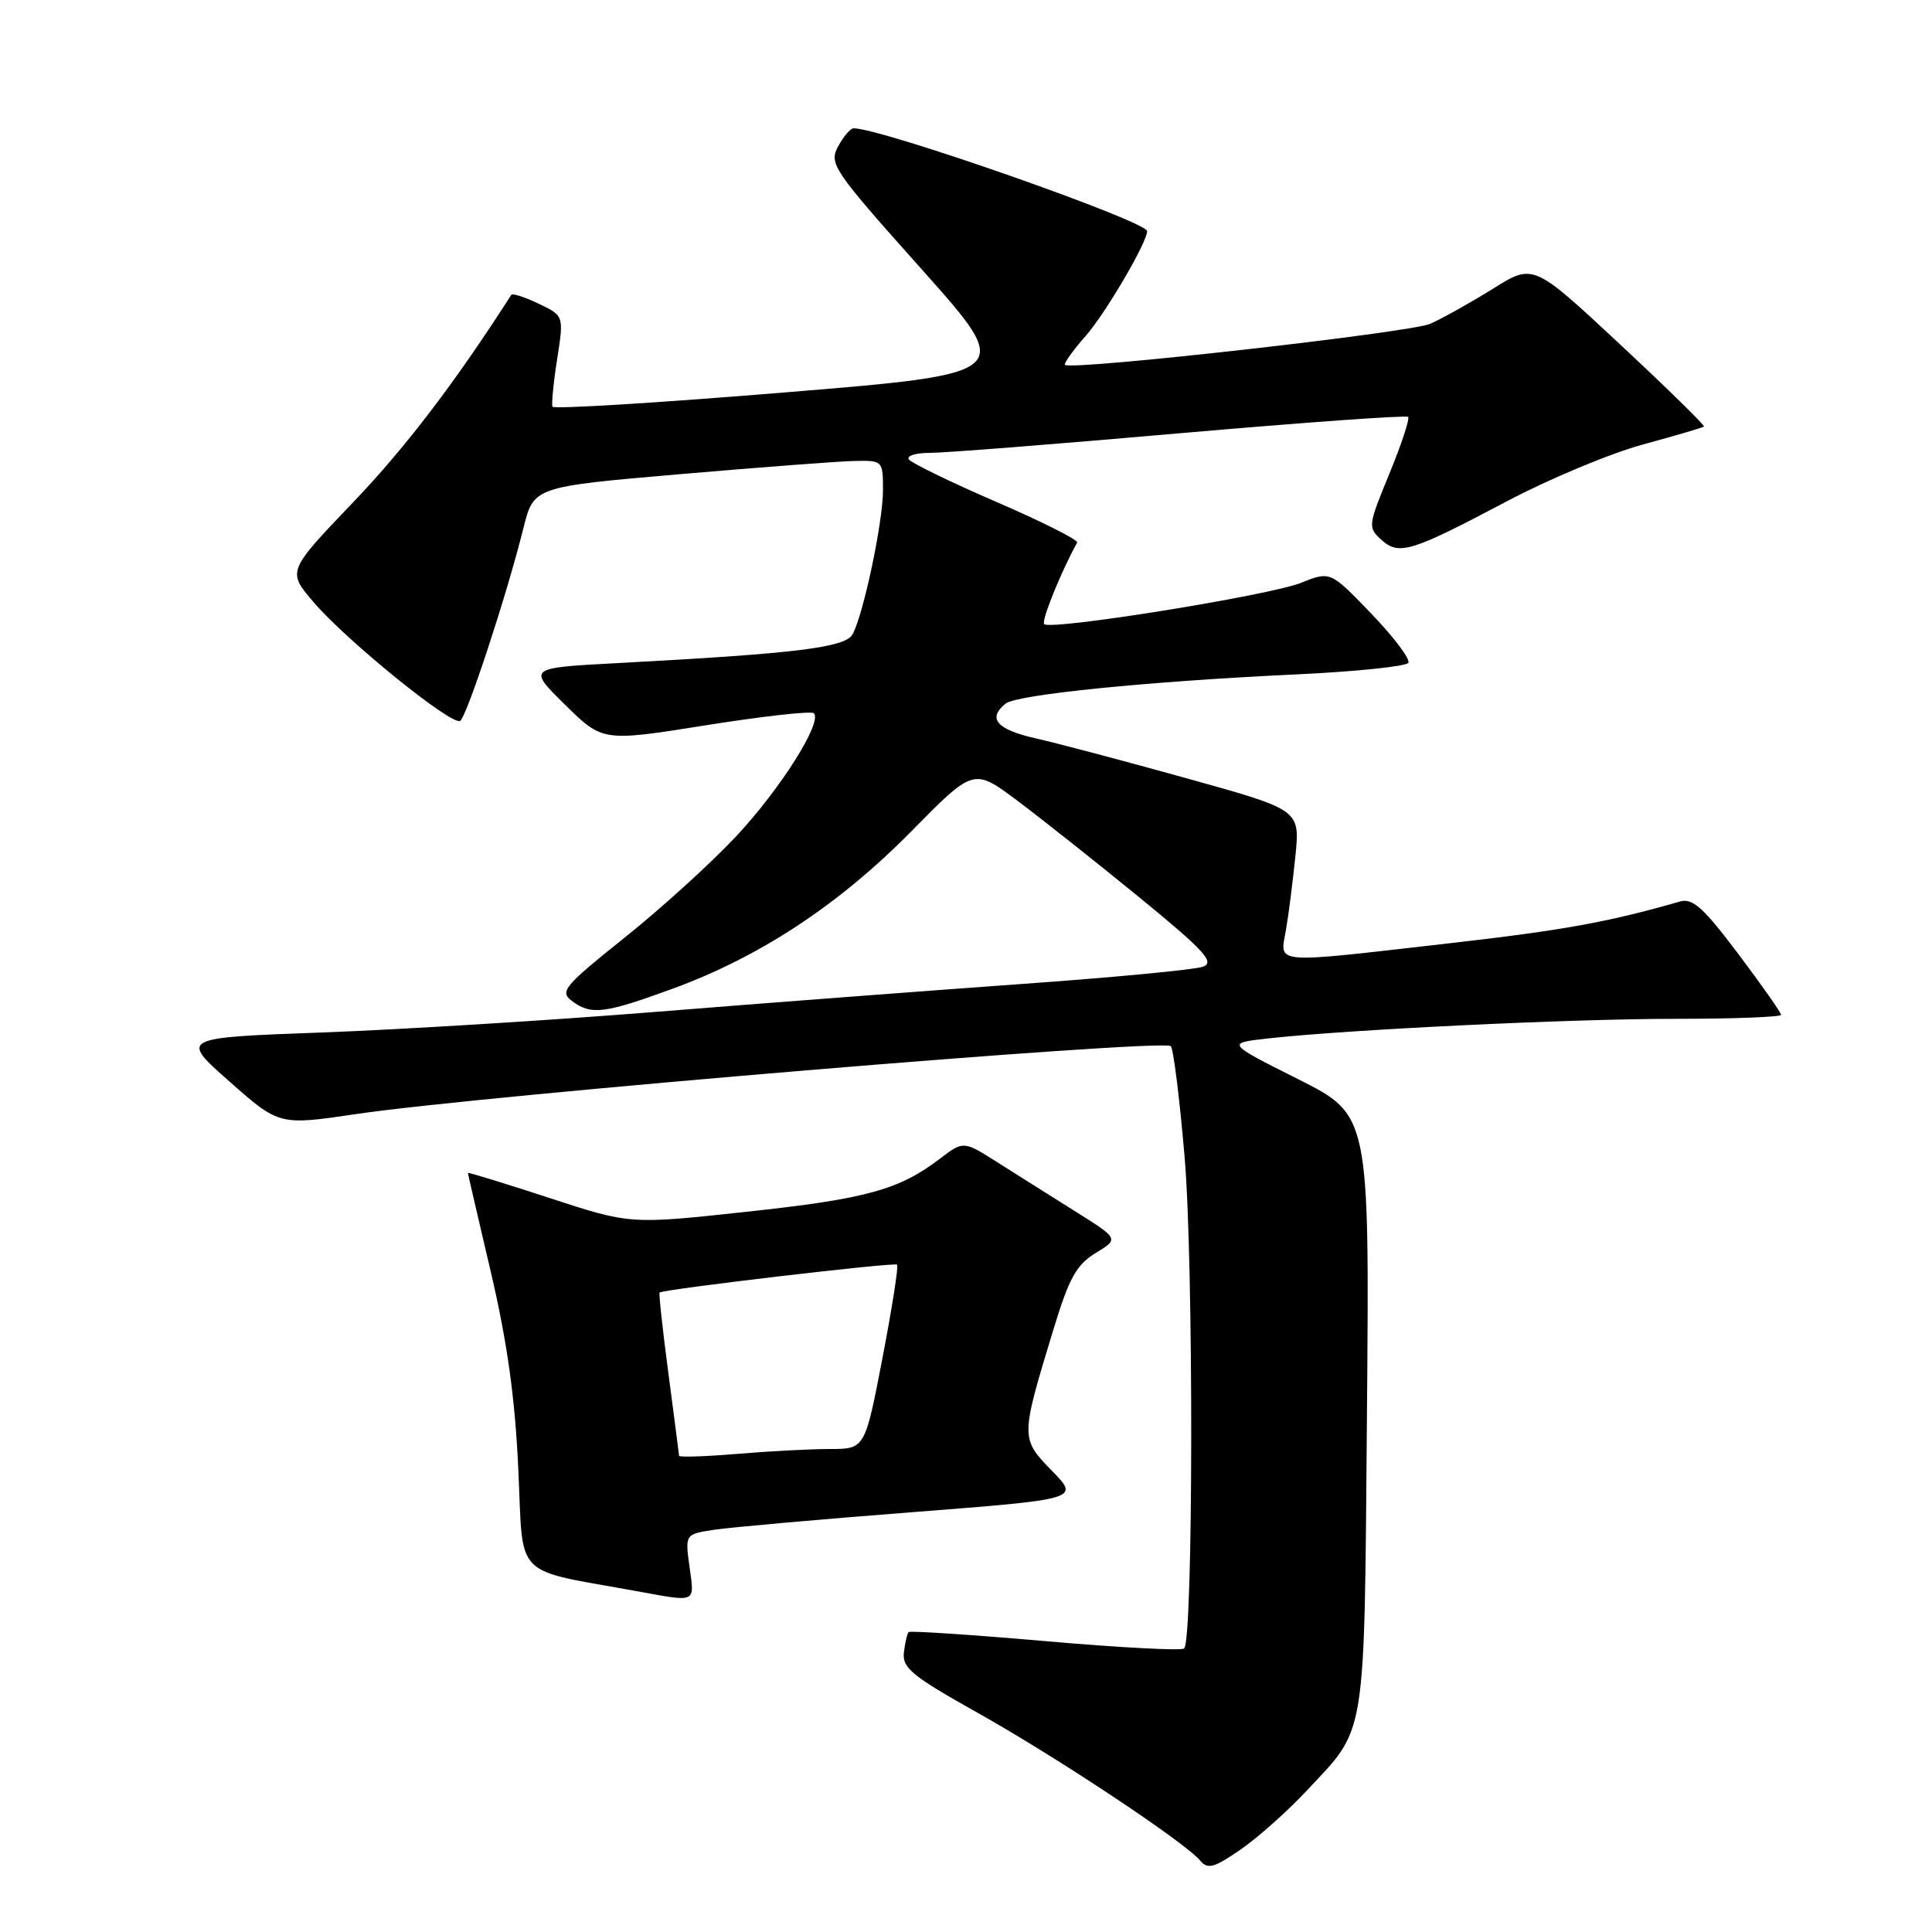 <?xml version="1.0" encoding="UTF-8" standalone="no"?>
<!DOCTYPE svg PUBLIC "-//W3C//DTD SVG 1.1//EN" "http://www.w3.org/Graphics/SVG/1.1/DTD/svg11.dtd" >
<svg xmlns="http://www.w3.org/2000/svg" xmlns:xlink="http://www.w3.org/1999/xlink" version="1.1" viewBox="0 0 256 256">
 <g >
 <path fill="currentColor"
d=" M 173.14 237.28 C 181.15 228.72 180.76 231.16 181.13 187.12 C 181.46 147.75 181.46 147.75 171.98 142.98 C 162.50 138.22 162.50 138.22 168.00 137.60 C 178.64 136.42 208.07 135.00 221.96 135.00 C 229.68 135.00 236.00 134.76 236.00 134.47 C 236.00 134.18 233.45 130.54 230.33 126.40 C 225.68 120.22 224.28 118.97 222.58 119.46 C 213.13 122.18 207.14 123.27 191.96 125.00 C 168.25 127.71 169.60 127.82 170.39 123.25 C 170.75 121.19 171.31 116.76 171.65 113.40 C 172.26 107.31 172.26 107.31 157.38 103.17 C 149.20 100.89 140.14 98.49 137.25 97.84 C 132.07 96.67 130.80 95.21 133.25 93.23 C 134.74 92.03 152.05 90.29 171.79 89.36 C 179.65 88.99 186.31 88.30 186.61 87.83 C 186.90 87.35 184.70 84.43 181.71 81.32 C 176.28 75.67 176.28 75.67 172.39 77.23 C 168.18 78.91 139.23 83.56 138.36 82.70 C 137.95 82.28 140.58 75.78 142.73 71.89 C 142.92 71.56 138.09 69.13 132.01 66.50 C 125.92 63.87 120.71 61.33 120.41 60.86 C 120.12 60.39 121.37 60.00 123.19 60.01 C 125.01 60.02 139.92 58.85 156.32 57.41 C 172.72 55.98 186.33 55.00 186.58 55.24 C 186.82 55.49 185.70 58.87 184.10 62.77 C 181.27 69.62 181.24 69.90 183.02 71.51 C 185.37 73.64 186.90 73.17 199.69 66.41 C 205.29 63.45 213.39 60.07 217.69 58.90 C 221.99 57.73 225.63 56.66 225.78 56.52 C 225.94 56.38 220.92 51.46 214.62 45.59 C 203.17 34.91 203.17 34.91 197.84 38.25 C 194.90 40.08 191.15 42.18 189.50 42.91 C 186.88 44.07 142.13 49.10 141.12 48.35 C 140.91 48.20 142.14 46.46 143.87 44.50 C 146.50 41.50 152.00 32.12 152.00 30.63 C 152.00 29.33 116.83 17.00 113.11 17.00 C 112.69 17.00 111.76 18.08 111.05 19.41 C 109.82 21.70 110.36 22.50 122.11 35.66 C 134.46 49.50 134.46 49.50 103.98 52.00 C 87.22 53.38 73.37 54.23 73.21 53.89 C 73.06 53.56 73.33 50.71 73.83 47.56 C 74.72 41.84 74.72 41.84 71.37 40.24 C 69.53 39.36 67.90 38.83 67.75 39.07 C 60.31 50.67 53.77 59.26 46.79 66.56 C 38.05 75.70 38.05 75.70 41.55 79.79 C 45.93 84.91 59.87 96.20 60.97 95.52 C 61.85 94.97 67.13 78.91 69.35 70.00 C 70.72 64.50 70.72 64.50 90.11 62.83 C 100.78 61.91 111.19 61.12 113.25 61.08 C 116.96 61.00 117.00 61.04 117.00 64.94 C 117.00 69.16 114.44 81.30 112.98 84.03 C 112.03 85.81 105.55 86.60 81.71 87.87 C 69.91 88.50 69.91 88.50 74.88 93.39 C 79.86 98.28 79.86 98.28 93.55 96.10 C 101.09 94.90 107.52 94.18 107.84 94.51 C 109.01 95.68 103.41 104.55 97.54 110.82 C 94.26 114.33 87.62 120.36 82.78 124.23 C 74.78 130.62 74.14 131.38 75.74 132.60 C 78.30 134.54 80.02 134.34 89.10 131.02 C 100.68 126.79 111.19 119.87 120.75 110.16 C 129.01 101.77 129.01 101.77 134.76 106.06 C 137.91 108.42 145.18 114.18 150.91 118.86 C 159.60 125.97 161.01 127.50 159.41 128.09 C 158.36 128.49 147.38 129.53 135.00 130.41 C 122.62 131.30 101.03 132.94 87.00 134.07 C 72.97 135.20 53.02 136.43 42.66 136.81 C 23.83 137.50 23.83 137.50 30.41 143.31 C 37.00 149.13 37.00 149.13 47.25 147.61 C 64.03 145.13 153.43 137.67 155.12 138.61 C 155.46 138.80 156.29 145.38 156.96 153.23 C 158.17 167.21 158.12 217.22 156.91 218.43 C 156.58 218.75 148.32 218.32 138.54 217.46 C 128.76 216.61 120.60 216.07 120.40 216.26 C 120.20 216.46 119.92 217.68 119.77 218.98 C 119.54 221.01 120.87 222.10 129.50 226.93 C 139.99 232.81 157.02 244.11 159.03 246.54 C 160.02 247.73 160.85 247.51 164.35 245.10 C 166.63 243.53 170.59 240.01 173.14 237.28 Z  M 91.37 207.65 C 90.77 203.29 90.77 203.29 94.63 202.70 C 96.76 202.38 108.53 201.33 120.78 200.38 C 143.06 198.65 143.06 198.65 139.39 194.89 C 135.21 190.61 135.21 190.51 139.57 176.21 C 141.66 169.33 142.62 167.60 145.18 166.03 C 148.28 164.15 148.28 164.15 142.39 160.46 C 139.15 158.43 134.51 155.50 132.08 153.96 C 127.66 151.16 127.66 151.16 124.52 153.55 C 119.14 157.66 114.76 158.86 98.89 160.57 C 83.50 162.24 83.50 162.24 72.75 158.72 C 66.84 156.79 62.00 155.30 62.00 155.42 C 62.00 155.53 63.37 161.45 65.04 168.56 C 67.21 177.83 68.25 185.25 68.68 194.71 C 69.37 209.44 67.78 207.82 84.50 210.86 C 92.38 212.30 92.03 212.46 91.37 207.65 Z  M 89.98 192.90 C 89.97 192.68 89.33 187.78 88.57 182.00 C 87.80 176.22 87.28 171.40 87.40 171.27 C 87.82 170.84 118.50 167.23 118.87 167.57 C 119.08 167.76 118.20 173.33 116.93 179.96 C 114.61 192.00 114.61 192.00 109.95 192.00 C 107.40 192.00 101.86 192.29 97.65 192.65 C 93.44 193.00 89.99 193.11 89.98 192.90 Z "/>
</g>
</svg>